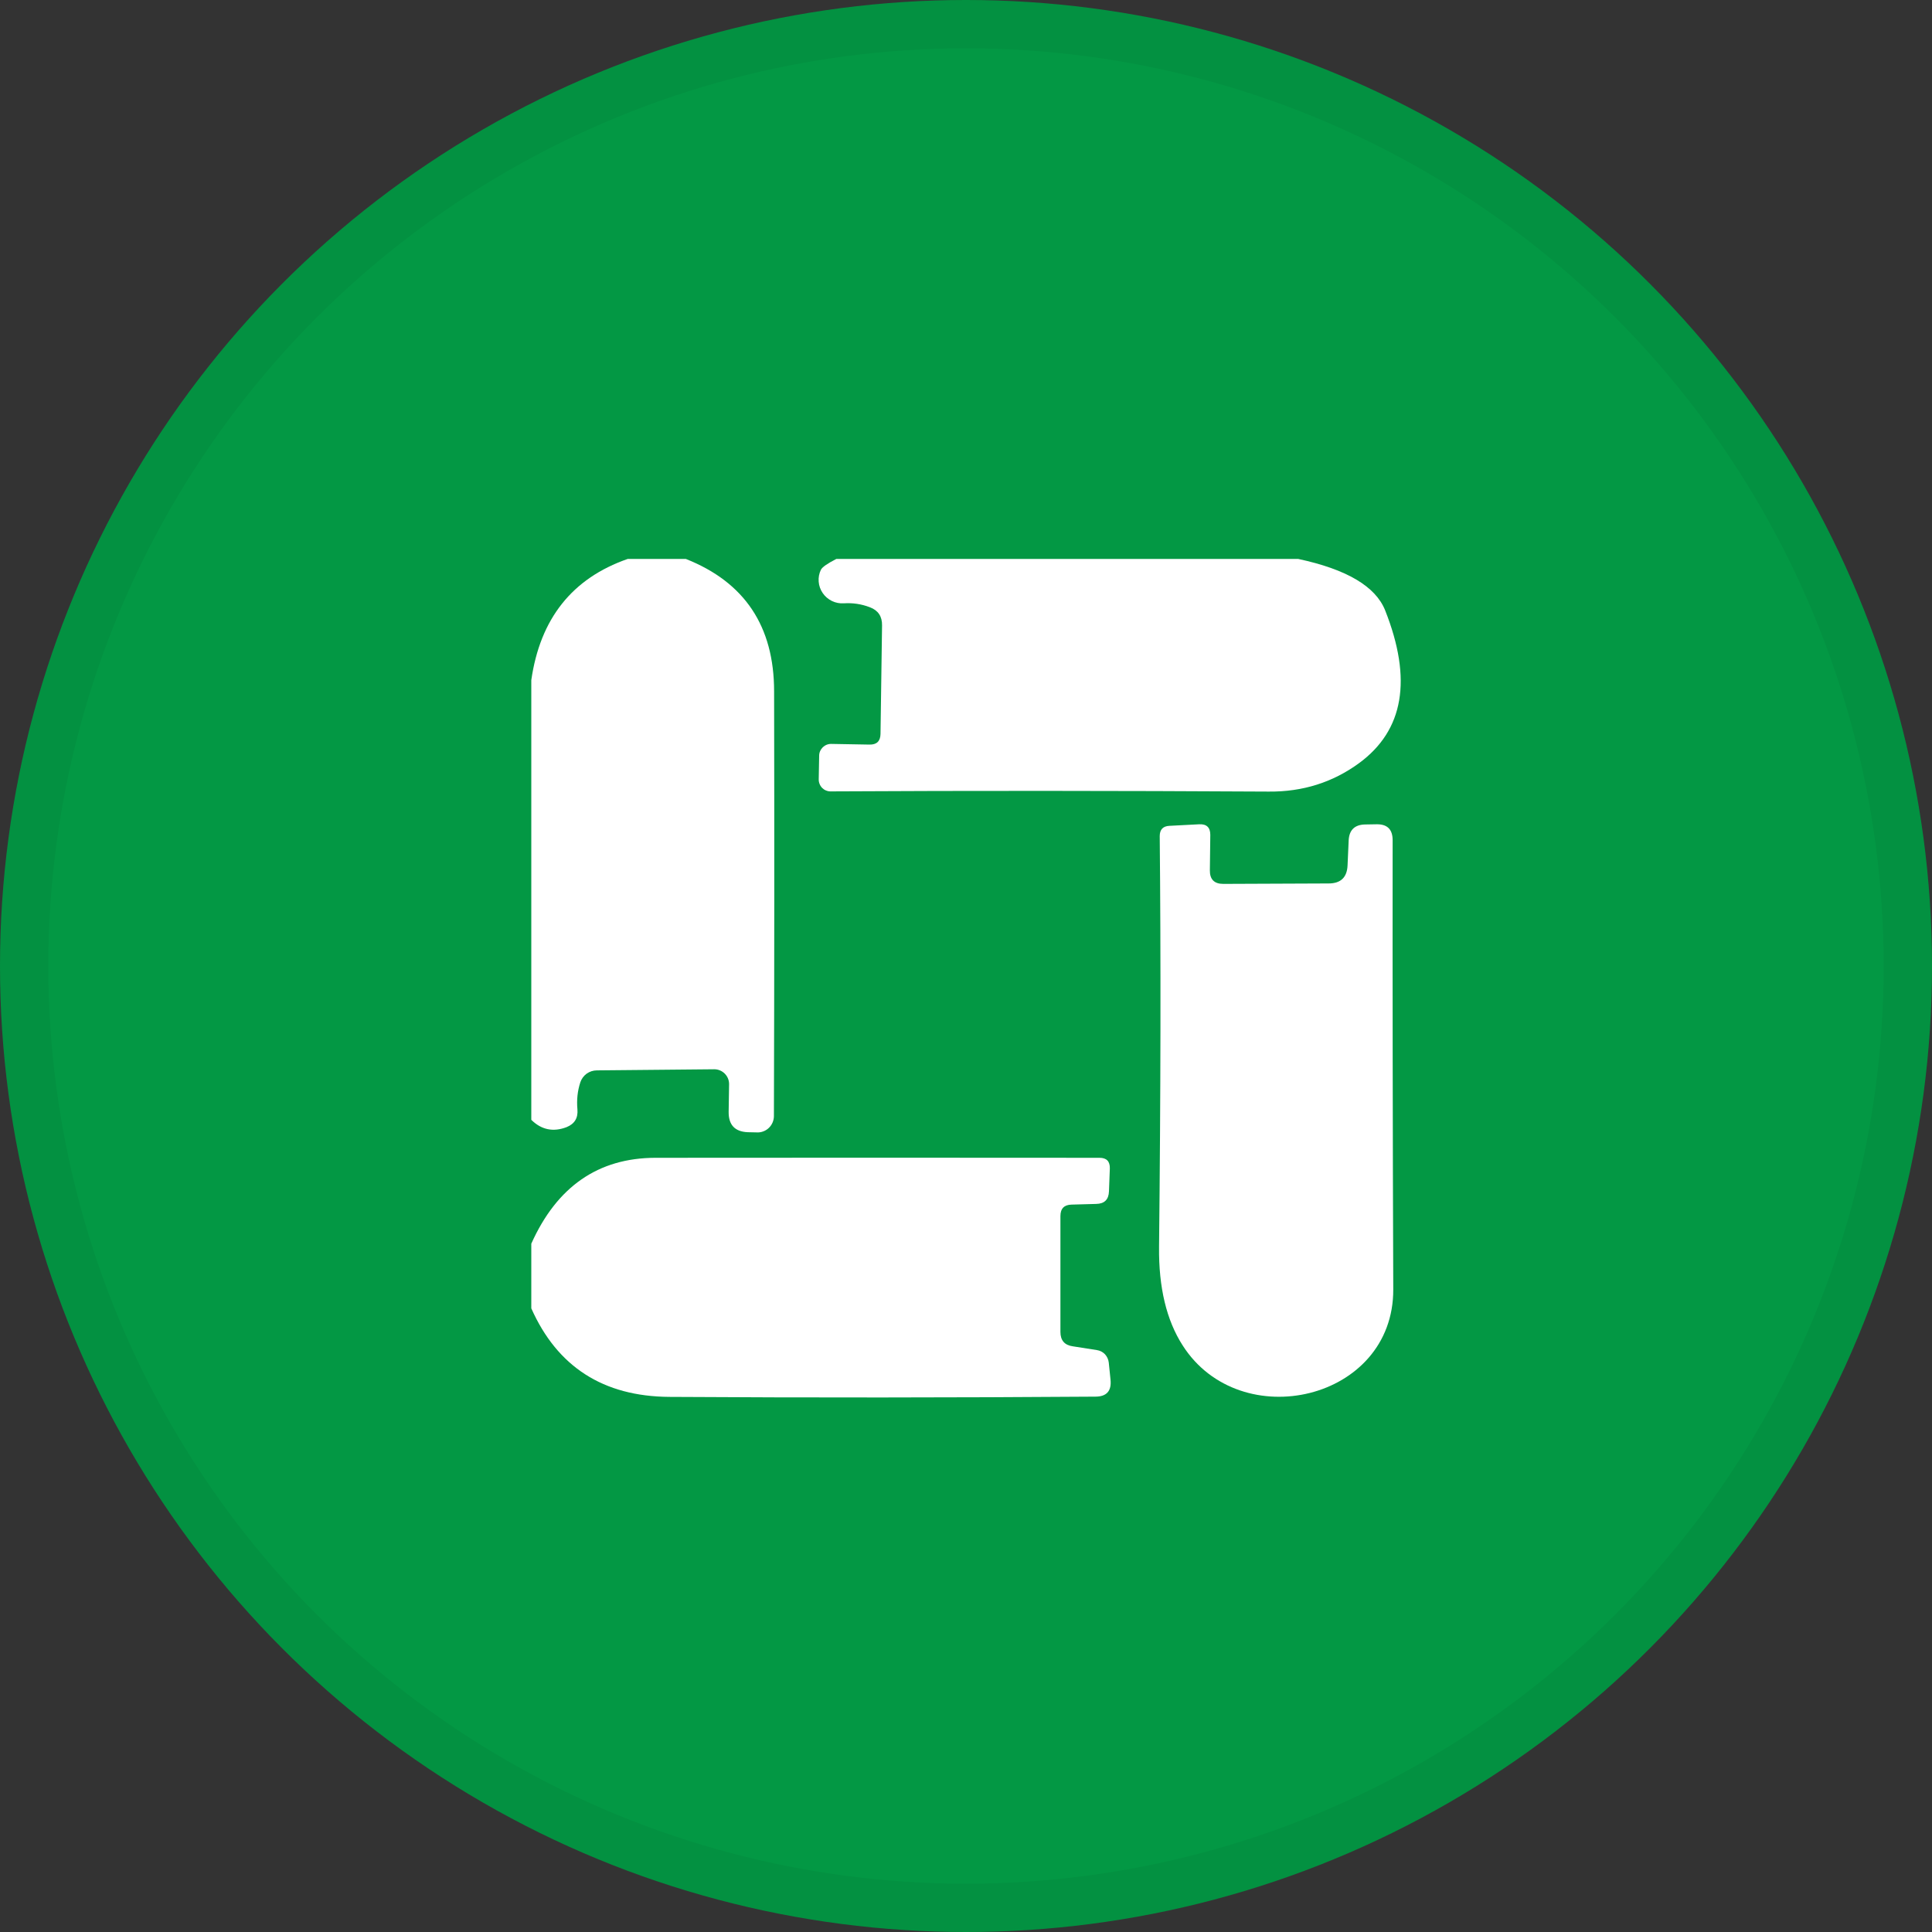 <svg width="40" height="40" viewBox="0 0 40 40" fill="none" xmlns="http://www.w3.org/2000/svg">
<rect x="0" y="0" width="40" height="40" fill="#333333" stroke="none"/>
<circle cx="20" cy="20" r="20" fill="#039844"/>
<path d="M12.997 11.572H14.199C15.418 12.054 16.027 12.968 16.027 14.314C16.033 17.178 16.032 20.109 16.023 23.107C16.023 23.153 16.013 23.199 15.995 23.241C15.977 23.283 15.95 23.322 15.917 23.353C15.884 23.385 15.844 23.409 15.801 23.425C15.758 23.441 15.712 23.448 15.666 23.445L15.479 23.441C15.214 23.429 15.083 23.289 15.086 23.02L15.095 22.445C15.095 22.363 15.063 22.286 15.005 22.228C14.948 22.171 14.87 22.138 14.789 22.138L12.357 22.161C12.281 22.161 12.208 22.185 12.146 22.229C12.085 22.274 12.039 22.336 12.015 22.408C11.957 22.585 11.937 22.772 11.955 22.97C11.97 23.147 11.896 23.269 11.731 23.336C11.454 23.442 11.21 23.392 11 23.185V14.081C11.183 12.808 11.848 11.971 12.997 11.572Z" fill="white"/>
<path d="M17.316 11.572H26.877C27.879 11.786 28.48 12.14 28.678 12.637C29.244 14.066 29.065 15.12 28.138 15.8C27.593 16.199 26.97 16.395 26.269 16.389C23.107 16.371 20.081 16.369 17.193 16.385C17.161 16.385 17.129 16.378 17.099 16.365C17.069 16.353 17.043 16.334 17.02 16.311C16.997 16.287 16.98 16.26 16.968 16.229C16.956 16.199 16.95 16.166 16.951 16.133L16.96 15.644C16.96 15.612 16.967 15.58 16.98 15.55C16.993 15.521 17.012 15.494 17.035 15.471C17.059 15.449 17.086 15.431 17.116 15.419C17.146 15.407 17.179 15.401 17.211 15.402L18.002 15.416C18.151 15.419 18.227 15.346 18.23 15.196L18.262 12.948C18.265 12.762 18.181 12.637 18.011 12.573C17.837 12.506 17.657 12.479 17.472 12.491C17.386 12.497 17.301 12.48 17.224 12.443C17.147 12.405 17.081 12.349 17.033 12.278C16.985 12.208 16.956 12.127 16.95 12.042C16.943 11.957 16.959 11.873 16.996 11.796C17.024 11.741 17.13 11.667 17.316 11.572Z" fill="white"/>
<path d="M27.9 17.911L27.923 17.395C27.935 17.184 28.047 17.076 28.257 17.07L28.494 17.066C28.72 17.06 28.833 17.169 28.833 17.395C28.83 20.274 28.834 23.374 28.846 26.695C28.855 28.998 25.679 29.725 24.486 27.856C24.151 27.335 23.988 26.655 23.997 25.817C24.031 22.655 24.035 19.82 24.011 17.312C24.011 17.175 24.078 17.104 24.212 17.098L24.825 17.066C24.98 17.057 25.058 17.13 25.058 17.285L25.049 18.016C25.046 18.205 25.138 18.3 25.327 18.3L27.507 18.291C27.76 18.291 27.891 18.164 27.9 17.911Z" fill="white"/>
<path d="M11 27.088V25.749C11.53 24.567 12.386 23.974 13.568 23.971C16.566 23.968 19.631 23.968 22.764 23.971C22.91 23.971 22.981 24.044 22.978 24.19L22.96 24.666C22.954 24.836 22.866 24.923 22.695 24.926L22.188 24.94C22.032 24.943 21.955 25.022 21.955 25.178V27.577C21.955 27.75 22.04 27.85 22.211 27.874L22.709 27.952C22.773 27.961 22.832 27.991 22.877 28.038C22.921 28.086 22.949 28.147 22.956 28.212L22.992 28.564C23.016 28.799 22.911 28.916 22.677 28.916C19.715 28.937 16.775 28.939 13.856 28.921C12.491 28.911 11.539 28.3 11 27.088Z" fill="white"/>
<circle cx="20" cy="20" r="19.5" stroke="black" stroke-opacity="0.05"/>
</svg>
